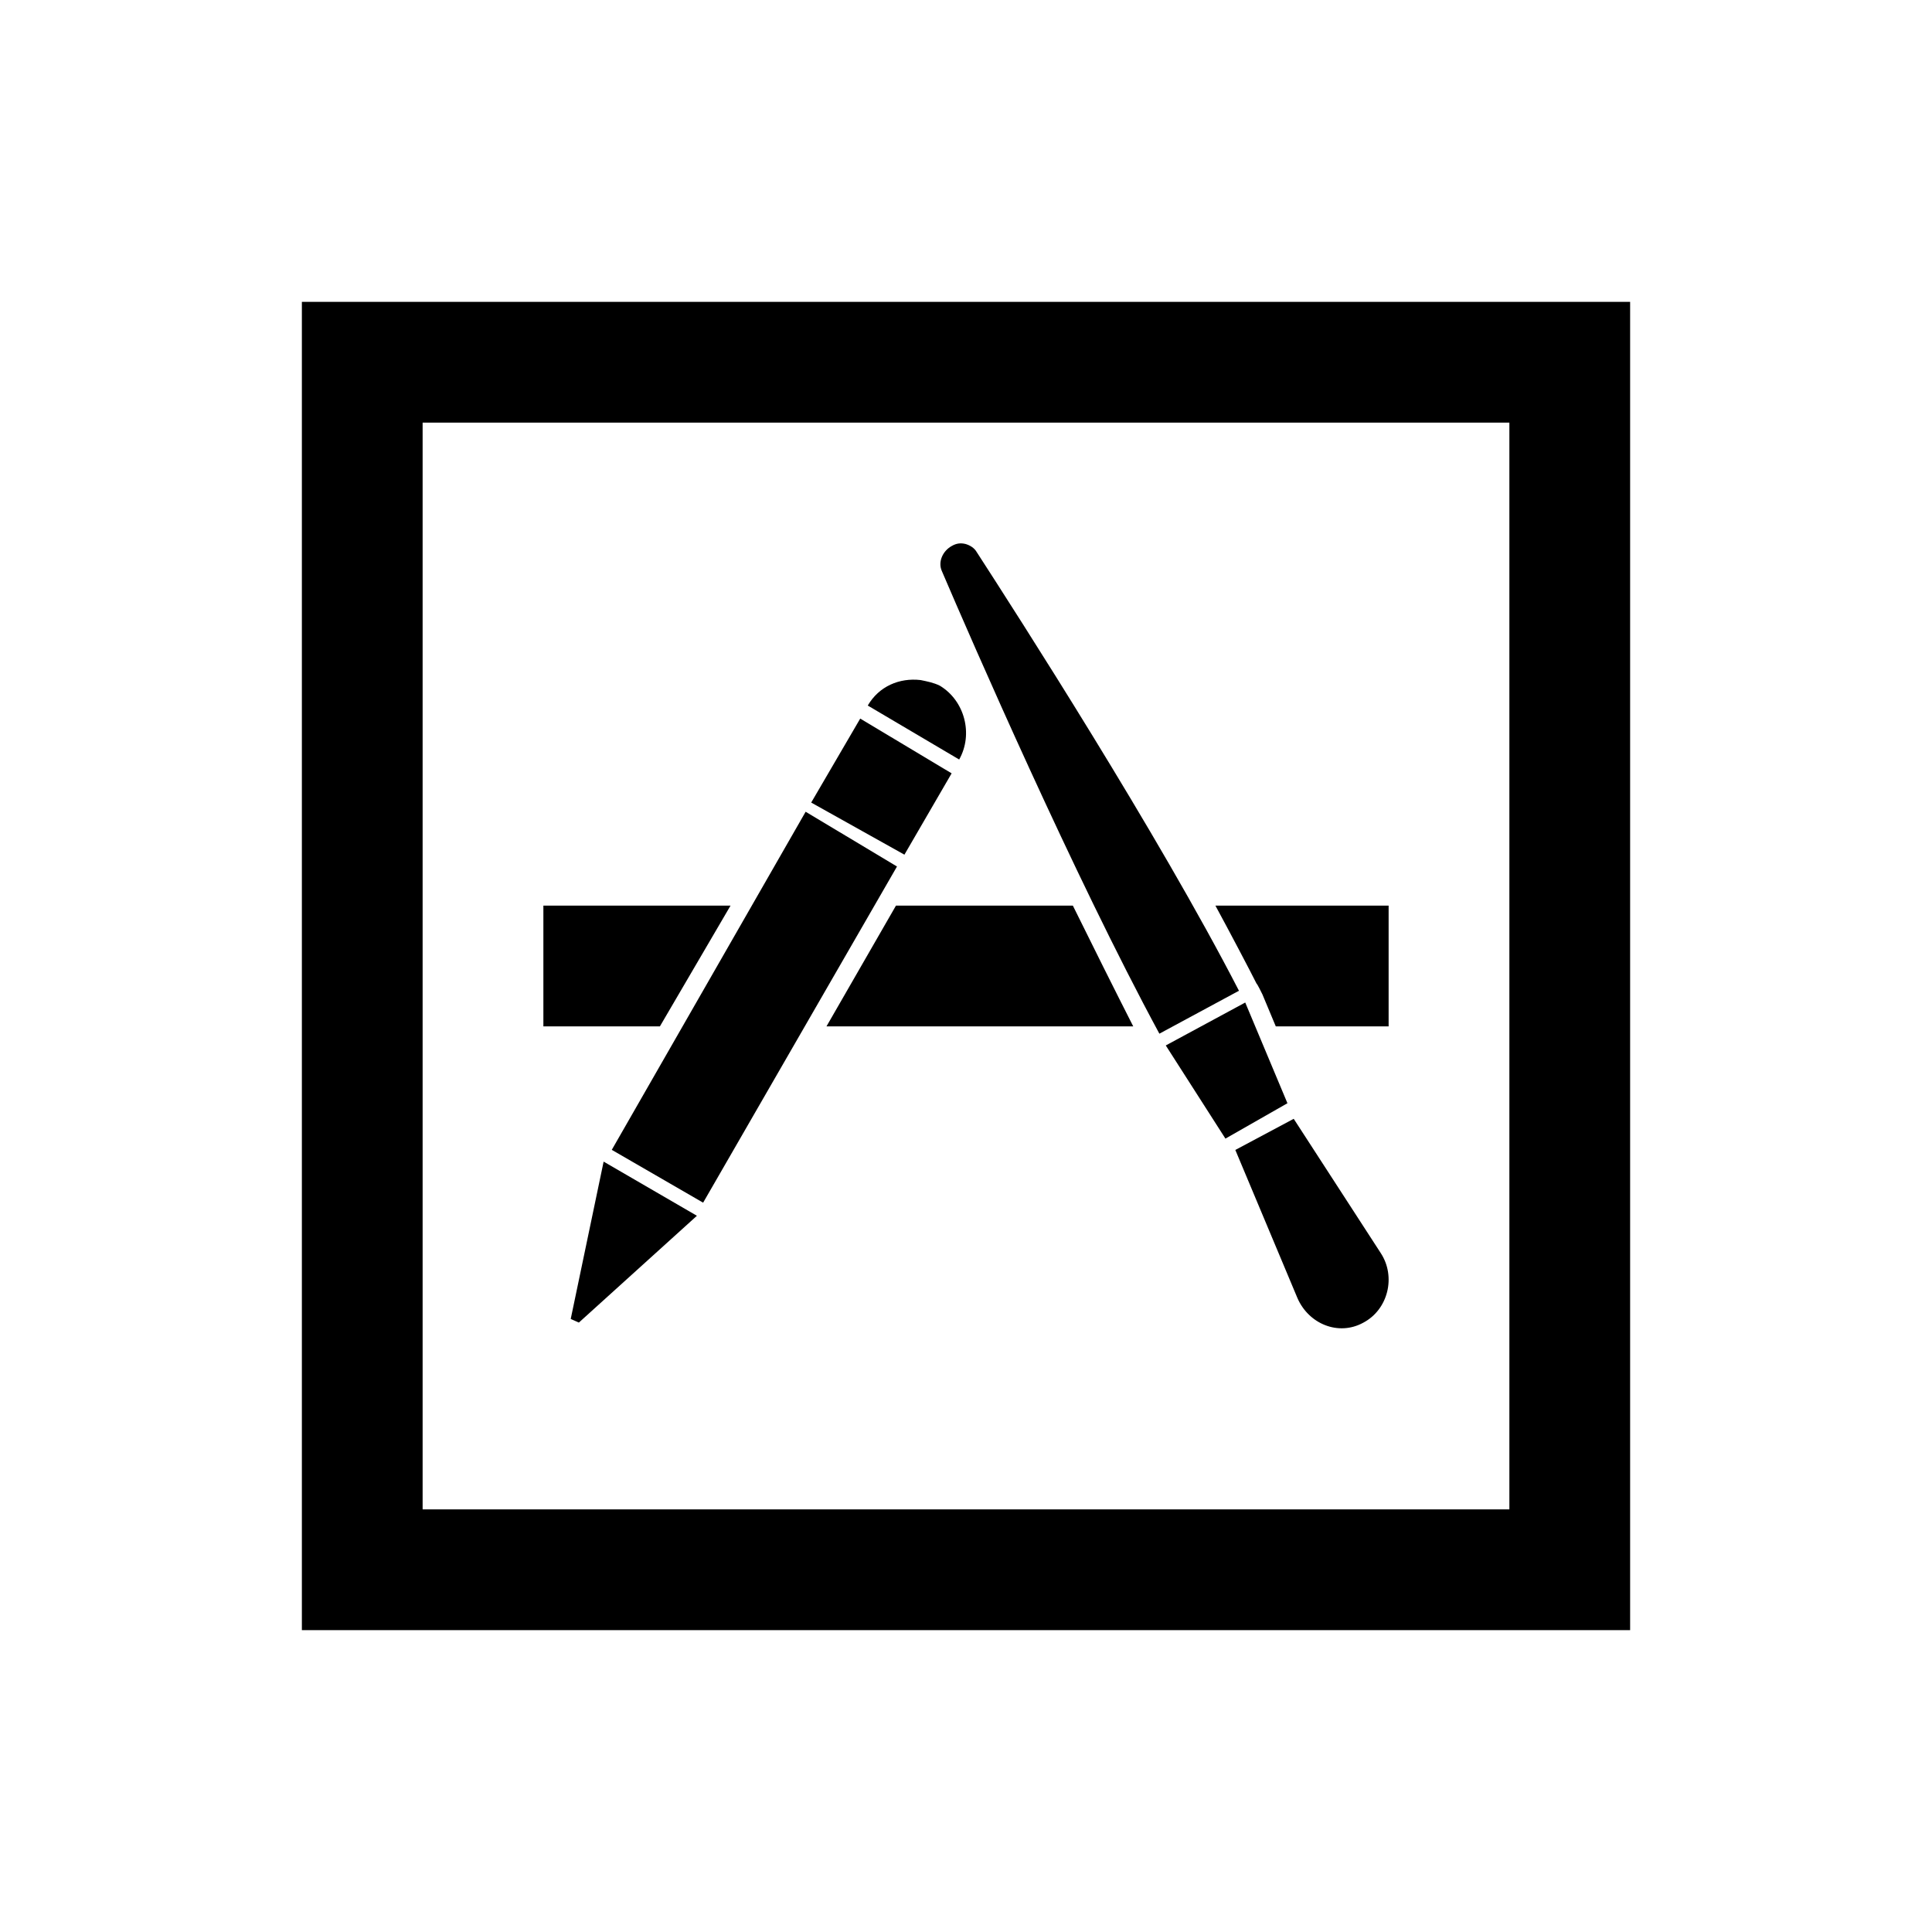 <?xml version="1.0" standalone="no"?>
<svg viewBox="0 0 32 32" xmlns="http://www.w3.org/2000/svg"><path d="M 5 5 L 5 27 L 27 27 L 27 5 L 5 5 z M 7 7 L 25 7 L 25 25 L 7 25 L 7 7 z M 15.992 9.01 C 15.91 8.99 15.84 9 15.768 9.041 C 15.614 9.123 15.53 9.309 15.602 9.463 C 16.086 10.595 17.783 14.496 19.203 17.121 L 20.521 16.41 C 19.174 13.795 16.837 10.164 16.178 9.145 C 16.137 9.073 16.064 9.031 15.992 9.01 z M 15.248 11.264 C 14.898 11.223 14.558 11.367 14.373 11.686 L 15.887 12.58 C 16.124 12.159 15.978 11.604 15.566 11.357 C 15.463 11.306 15.351 11.285 15.248 11.264 z M 14.248 11.902 L 13.436 13.293 L 14.98 14.156 L 15.762 12.809 L 14.248 11.902 z M 13.344 13.445 L 10.133 19.045 L 11.646 19.92 L 14.857 14.352 L 13.344 13.445 z M 9 15 L 9 17 L 10.93 17 L 12.1 15 L 9 15 z M 14.84 15 L 13.689 17 L 18.77 17 C 18.49 16.45 18.06 15.59 17.77 15 L 14.84 15 z M 20.131 15 C 20.381 15.46 20.711 16.089 20.811 16.289 C 20.831 16.309 20.89 16.431 20.91 16.471 L 21.131 17 L 23 17 L 23 15 L 20.131 15 z M 20.625 16.605 L 19.309 17.316 L 20.297 18.859 L 21.324 18.273 L 20.625 16.605 z M 21.428 18.531 L 20.461 19.047 L 21.488 21.496 C 21.673 21.928 22.168 22.134 22.58 21.908 C 22.992 21.691 23.126 21.145 22.869 20.754 L 21.428 18.531 z M 9.998 19.24 L 9.453 21.846 L 9.588 21.906 L 11.543 20.137 L 9.998 19.24 z"></path></svg>